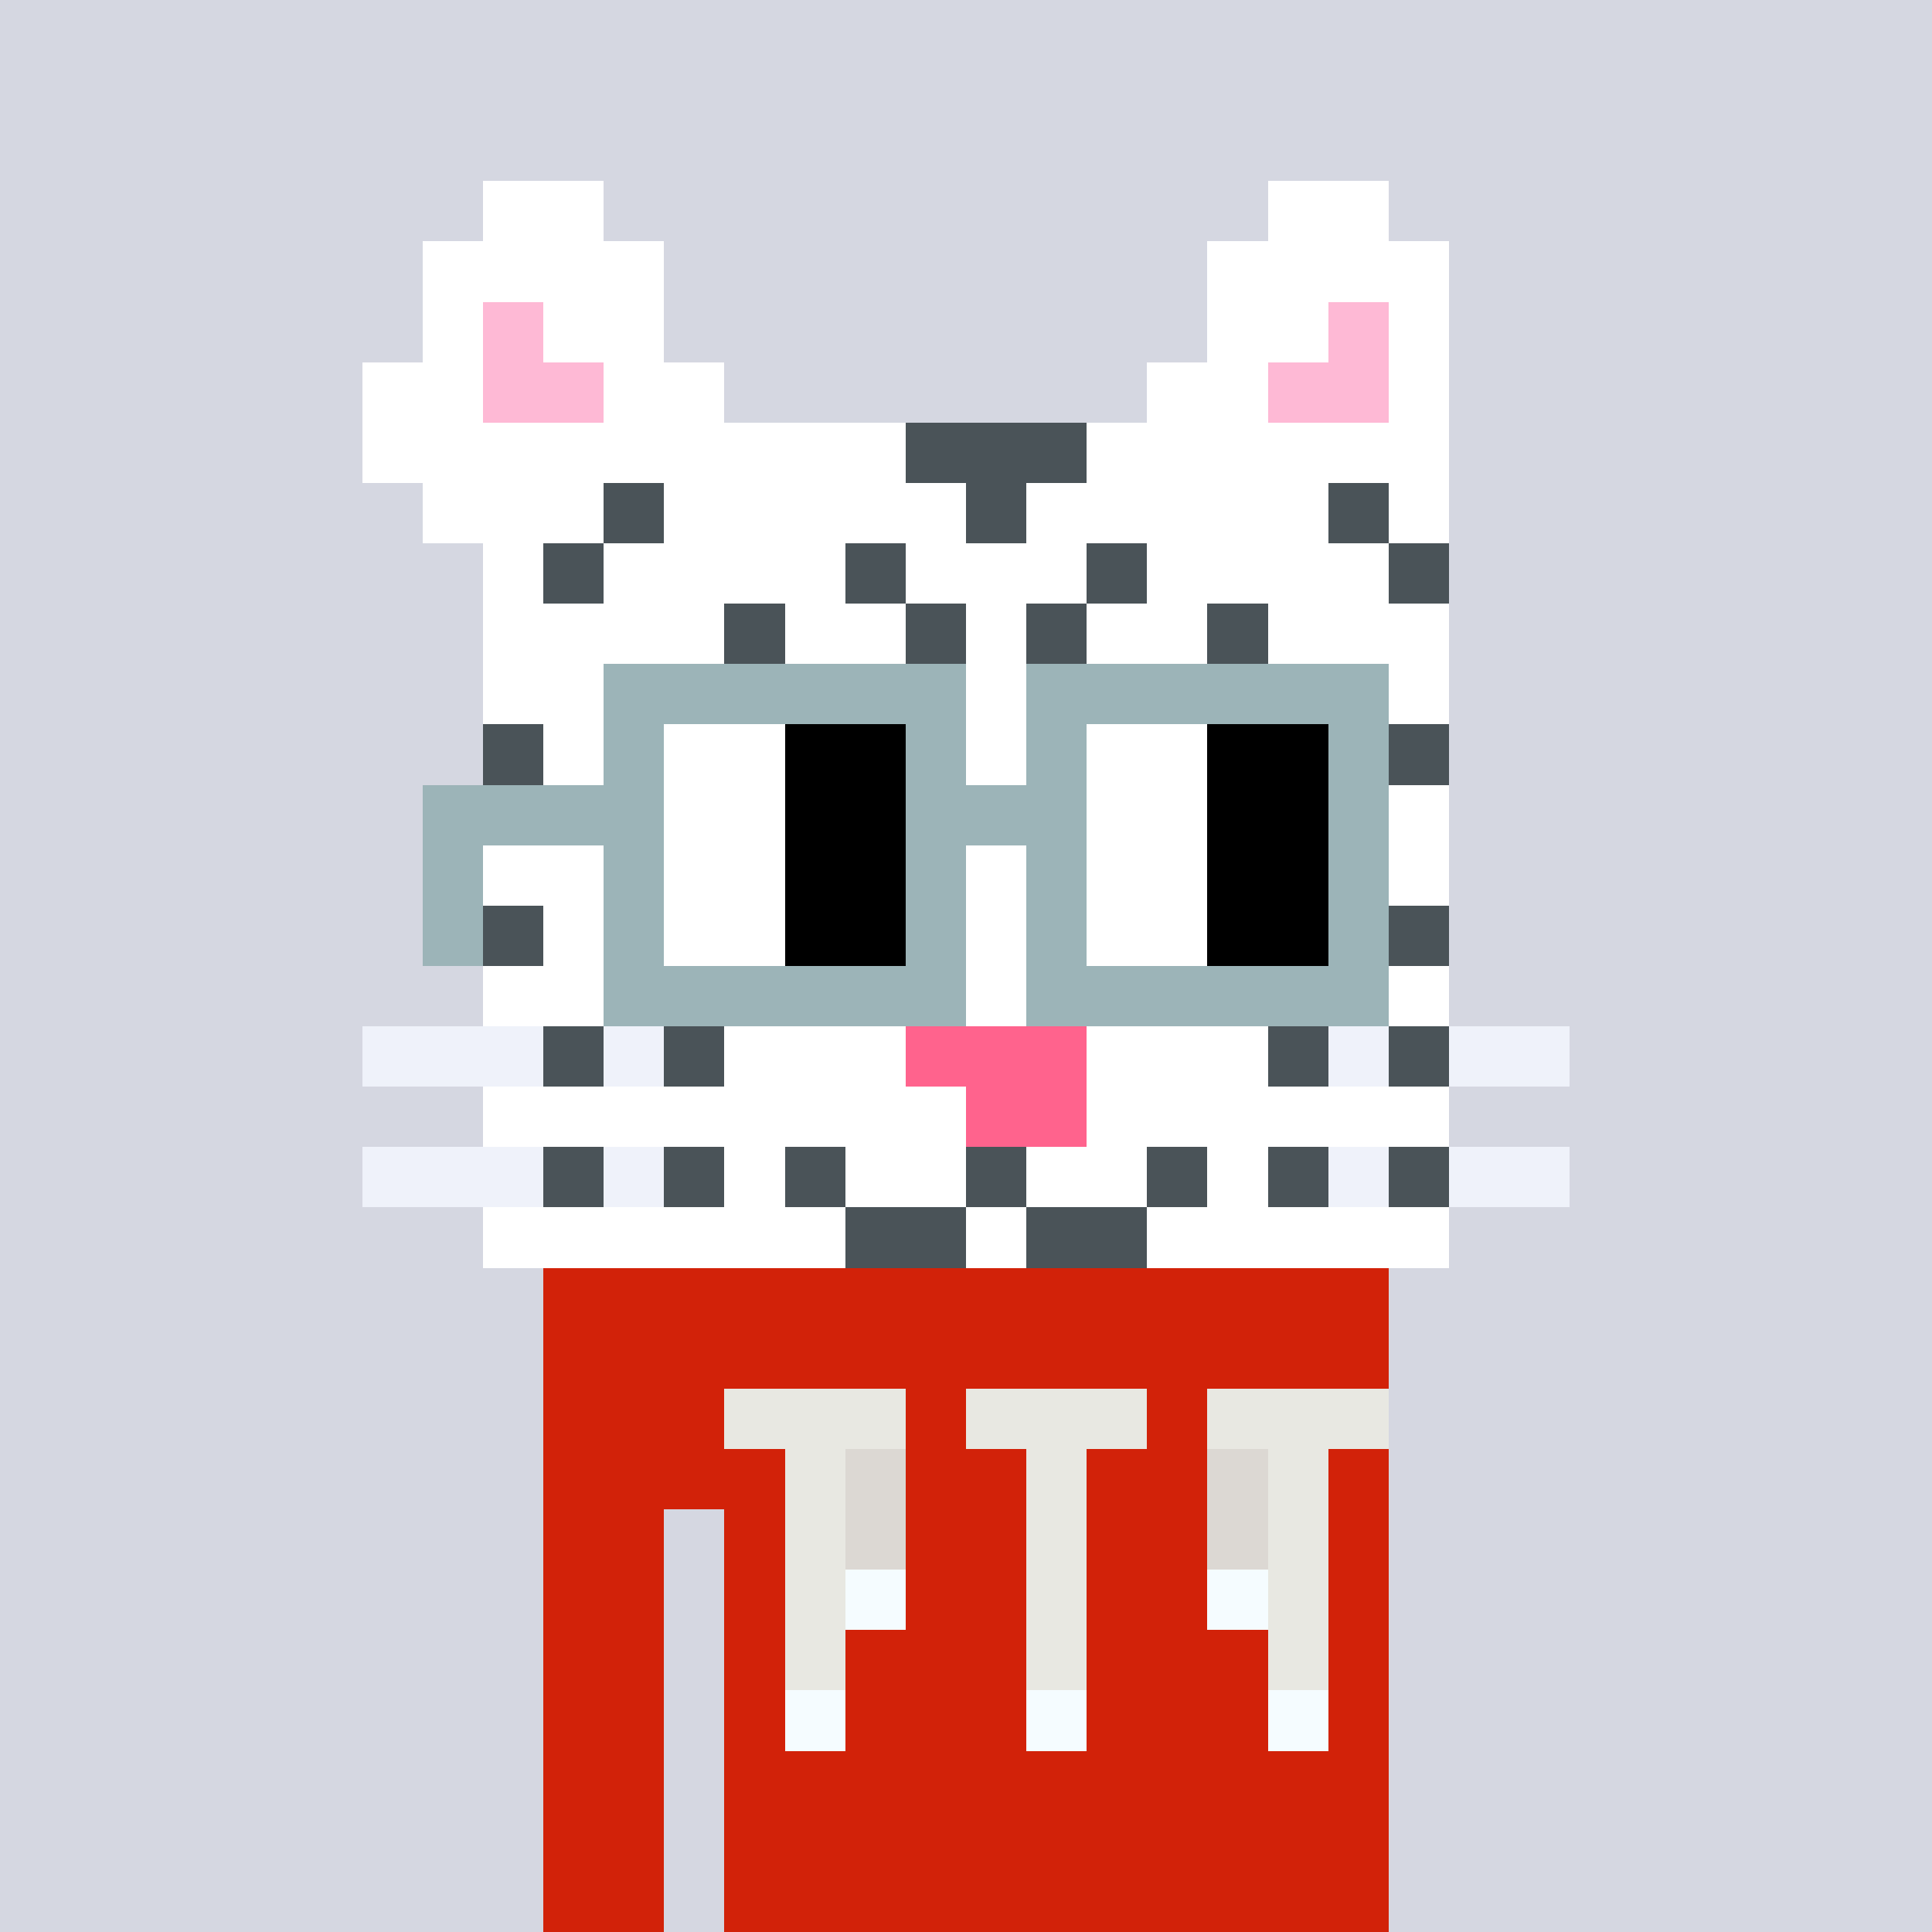 <svg viewBox="0 0 320 320" xmlns="http://www.w3.org/2000/svg" shape-rendering="crispEdges"><rect width="100%" height="100%" fill="#d5d7e1" /><rect width="140" height="10" x="90" y="210" fill="#d22209" /><rect width="140" height="10" x="90" y="220" fill="#d22209" /><rect width="140" height="10" x="90" y="230" fill="#d22209" /><rect width="140" height="10" x="90" y="240" fill="#d22209" /><rect width="20" height="10" x="90" y="250" fill="#d22209" /><rect width="110" height="10" x="120" y="250" fill="#d22209" /><rect width="20" height="10" x="90" y="260" fill="#d22209" /><rect width="110" height="10" x="120" y="260" fill="#d22209" /><rect width="20" height="10" x="90" y="270" fill="#d22209" /><rect width="110" height="10" x="120" y="270" fill="#d22209" /><rect width="20" height="10" x="90" y="280" fill="#d22209" /><rect width="110" height="10" x="120" y="280" fill="#d22209" /><rect width="20" height="10" x="90" y="290" fill="#d22209" /><rect width="110" height="10" x="120" y="290" fill="#d22209" /><rect width="20" height="10" x="90" y="300" fill="#d22209" /><rect width="110" height="10" x="120" y="300" fill="#d22209" /><rect width="20" height="10" x="90" y="310" fill="#d22209" /><rect width="110" height="10" x="120" y="310" fill="#d22209" /><rect width="30" height="10" x="120" y="230" fill="#e8e8e2" /><rect width="30" height="10" x="160" y="230" fill="#e8e8e2" /><rect width="30" height="10" x="200" y="230" fill="#e8e8e2" /><rect width="10" height="10" x="130" y="240" fill="#e8e8e2" /><rect width="10" height="10" x="140" y="240" fill="#dcd8d3" /><rect width="10" height="10" x="170" y="240" fill="#e8e8e2" /><rect width="10" height="10" x="200" y="240" fill="#dcd8d3" /><rect width="10" height="10" x="210" y="240" fill="#e8e8e2" /><rect width="10" height="10" x="130" y="250" fill="#e8e8e2" /><rect width="10" height="10" x="140" y="250" fill="#dcd8d3" /><rect width="10" height="10" x="170" y="250" fill="#e8e8e2" /><rect width="10" height="10" x="200" y="250" fill="#dcd8d3" /><rect width="10" height="10" x="210" y="250" fill="#e8e8e2" /><rect width="10" height="10" x="130" y="260" fill="#e8e8e2" /><rect width="10" height="10" x="140" y="260" fill="#f5fcff" /><rect width="10" height="10" x="170" y="260" fill="#e8e8e2" /><rect width="10" height="10" x="200" y="260" fill="#f5fcff" /><rect width="10" height="10" x="210" y="260" fill="#e8e8e2" /><rect width="10" height="10" x="130" y="270" fill="#e8e8e2" /><rect width="10" height="10" x="170" y="270" fill="#e8e8e2" /><rect width="10" height="10" x="210" y="270" fill="#e8e8e2" /><rect width="10" height="10" x="130" y="280" fill="#f5fcff" /><rect width="10" height="10" x="170" y="280" fill="#f5fcff" /><rect width="10" height="10" x="210" y="280" fill="#f5fcff" /><rect width="20" height="10" x="80" y="30" fill="#ffffff" /><rect width="20" height="10" x="210" y="30" fill="#ffffff" /><rect width="40" height="10" x="70" y="40" fill="#ffffff" /><rect width="40" height="10" x="200" y="40" fill="#ffffff" /><rect width="10" height="10" x="70" y="50" fill="#ffffff" /><rect width="10" height="10" x="80" y="50" fill="#feb9d5" /><rect width="20" height="10" x="90" y="50" fill="#ffffff" /><rect width="20" height="10" x="200" y="50" fill="#ffffff" /><rect width="10" height="10" x="220" y="50" fill="#feb9d5" /><rect width="10" height="10" x="230" y="50" fill="#ffffff" /><rect width="20" height="10" x="60" y="60" fill="#ffffff" /><rect width="20" height="10" x="80" y="60" fill="#feb9d5" /><rect width="20" height="10" x="100" y="60" fill="#ffffff" /><rect width="20" height="10" x="190" y="60" fill="#ffffff" /><rect width="20" height="10" x="210" y="60" fill="#feb9d5" /><rect width="10" height="10" x="230" y="60" fill="#ffffff" /><rect width="90" height="10" x="60" y="70" fill="#ffffff" /><rect width="30" height="10" x="150" y="70" fill="#4a5358" /><rect width="60" height="10" x="180" y="70" fill="#ffffff" /><rect width="30" height="10" x="70" y="80" fill="#ffffff" /><rect width="10" height="10" x="100" y="80" fill="#4a5358" /><rect width="50" height="10" x="110" y="80" fill="#ffffff" /><rect width="10" height="10" x="160" y="80" fill="#4a5358" /><rect width="50" height="10" x="170" y="80" fill="#ffffff" /><rect width="10" height="10" x="220" y="80" fill="#4a5358" /><rect width="10" height="10" x="230" y="80" fill="#ffffff" /><rect width="10" height="10" x="80" y="90" fill="#ffffff" /><rect width="10" height="10" x="90" y="90" fill="#4a5358" /><rect width="40" height="10" x="100" y="90" fill="#ffffff" /><rect width="10" height="10" x="140" y="90" fill="#4a5358" /><rect width="30" height="10" x="150" y="90" fill="#ffffff" /><rect width="10" height="10" x="180" y="90" fill="#4a5358" /><rect width="40" height="10" x="190" y="90" fill="#ffffff" /><rect width="10" height="10" x="230" y="90" fill="#4a5358" /><rect width="40" height="10" x="80" y="100" fill="#ffffff" /><rect width="10" height="10" x="120" y="100" fill="#4a5358" /><rect width="20" height="10" x="130" y="100" fill="#ffffff" /><rect width="10" height="10" x="150" y="100" fill="#4a5358" /><rect width="10" height="10" x="160" y="100" fill="#ffffff" /><rect width="10" height="10" x="170" y="100" fill="#4a5358" /><rect width="20" height="10" x="180" y="100" fill="#ffffff" /><rect width="10" height="10" x="200" y="100" fill="#4a5358" /><rect width="30" height="10" x="210" y="100" fill="#ffffff" /><rect width="160" height="10" x="80" y="110" fill="#ffffff" /><rect width="10" height="10" x="80" y="120" fill="#4a5358" /><rect width="140" height="10" x="90" y="120" fill="#ffffff" /><rect width="10" height="10" x="230" y="120" fill="#4a5358" /><rect width="160" height="10" x="80" y="130" fill="#ffffff" /><rect width="160" height="10" x="80" y="140" fill="#ffffff" /><rect width="10" height="10" x="80" y="150" fill="#4a5358" /><rect width="140" height="10" x="90" y="150" fill="#ffffff" /><rect width="10" height="10" x="230" y="150" fill="#4a5358" /><rect width="160" height="10" x="80" y="160" fill="#ffffff" /><rect width="30" height="10" x="60" y="170" fill="#eff2fa" /><rect width="10" height="10" x="90" y="170" fill="#4a5358" /><rect width="10" height="10" x="100" y="170" fill="#eff2fa" /><rect width="10" height="10" x="110" y="170" fill="#4a5358" /><rect width="30" height="10" x="120" y="170" fill="#ffffff" /><rect width="30" height="10" x="150" y="170" fill="#ff638d" /><rect width="30" height="10" x="180" y="170" fill="#ffffff" /><rect width="10" height="10" x="210" y="170" fill="#4a5358" /><rect width="10" height="10" x="220" y="170" fill="#eff2fa" /><rect width="10" height="10" x="230" y="170" fill="#4a5358" /><rect width="20" height="10" x="240" y="170" fill="#eff2fa" /><rect width="80" height="10" x="80" y="180" fill="#ffffff" /><rect width="20" height="10" x="160" y="180" fill="#ff638d" /><rect width="60" height="10" x="180" y="180" fill="#ffffff" /><rect width="30" height="10" x="60" y="190" fill="#eff2fa" /><rect width="10" height="10" x="90" y="190" fill="#4a5358" /><rect width="10" height="10" x="100" y="190" fill="#eff2fa" /><rect width="10" height="10" x="110" y="190" fill="#4a5358" /><rect width="10" height="10" x="120" y="190" fill="#ffffff" /><rect width="10" height="10" x="130" y="190" fill="#4a5358" /><rect width="20" height="10" x="140" y="190" fill="#ffffff" /><rect width="10" height="10" x="160" y="190" fill="#4a5358" /><rect width="20" height="10" x="170" y="190" fill="#ffffff" /><rect width="10" height="10" x="190" y="190" fill="#4a5358" /><rect width="10" height="10" x="200" y="190" fill="#ffffff" /><rect width="10" height="10" x="210" y="190" fill="#4a5358" /><rect width="10" height="10" x="220" y="190" fill="#eff2fa" /><rect width="10" height="10" x="230" y="190" fill="#4a5358" /><rect width="20" height="10" x="240" y="190" fill="#eff2fa" /><rect width="60" height="10" x="80" y="200" fill="#ffffff" /><rect width="20" height="10" x="140" y="200" fill="#4a5358" /><rect width="10" height="10" x="160" y="200" fill="#ffffff" /><rect width="20" height="10" x="170" y="200" fill="#4a5358" /><rect width="50" height="10" x="190" y="200" fill="#ffffff" /><rect width="60" height="10" x="100" y="110" fill="#9cb4b8" /><rect width="60" height="10" x="170" y="110" fill="#9cb4b8" /><rect width="10" height="10" x="100" y="120" fill="#9cb4b8" /><rect width="20" height="10" x="110" y="120" fill="#ffffff" /><rect width="20" height="10" x="130" y="120" fill="#000000" /><rect width="10" height="10" x="150" y="120" fill="#9cb4b8" /><rect width="10" height="10" x="170" y="120" fill="#9cb4b8" /><rect width="20" height="10" x="180" y="120" fill="#ffffff" /><rect width="20" height="10" x="200" y="120" fill="#000000" /><rect width="10" height="10" x="220" y="120" fill="#9cb4b8" /><rect width="40" height="10" x="70" y="130" fill="#9cb4b8" /><rect width="20" height="10" x="110" y="130" fill="#ffffff" /><rect width="20" height="10" x="130" y="130" fill="#000000" /><rect width="30" height="10" x="150" y="130" fill="#9cb4b8" /><rect width="20" height="10" x="180" y="130" fill="#ffffff" /><rect width="20" height="10" x="200" y="130" fill="#000000" /><rect width="10" height="10" x="220" y="130" fill="#9cb4b8" /><rect width="10" height="10" x="70" y="140" fill="#9cb4b8" /><rect width="10" height="10" x="100" y="140" fill="#9cb4b8" /><rect width="20" height="10" x="110" y="140" fill="#ffffff" /><rect width="20" height="10" x="130" y="140" fill="#000000" /><rect width="10" height="10" x="150" y="140" fill="#9cb4b8" /><rect width="10" height="10" x="170" y="140" fill="#9cb4b8" /><rect width="20" height="10" x="180" y="140" fill="#ffffff" /><rect width="20" height="10" x="200" y="140" fill="#000000" /><rect width="10" height="10" x="220" y="140" fill="#9cb4b8" /><rect width="10" height="10" x="70" y="150" fill="#9cb4b8" /><rect width="10" height="10" x="100" y="150" fill="#9cb4b8" /><rect width="20" height="10" x="110" y="150" fill="#ffffff" /><rect width="20" height="10" x="130" y="150" fill="#000000" /><rect width="10" height="10" x="150" y="150" fill="#9cb4b8" /><rect width="10" height="10" x="170" y="150" fill="#9cb4b8" /><rect width="20" height="10" x="180" y="150" fill="#ffffff" /><rect width="20" height="10" x="200" y="150" fill="#000000" /><rect width="10" height="10" x="220" y="150" fill="#9cb4b8" /><rect width="60" height="10" x="100" y="160" fill="#9cb4b8" /><rect width="60" height="10" x="170" y="160" fill="#9cb4b8" /></svg>